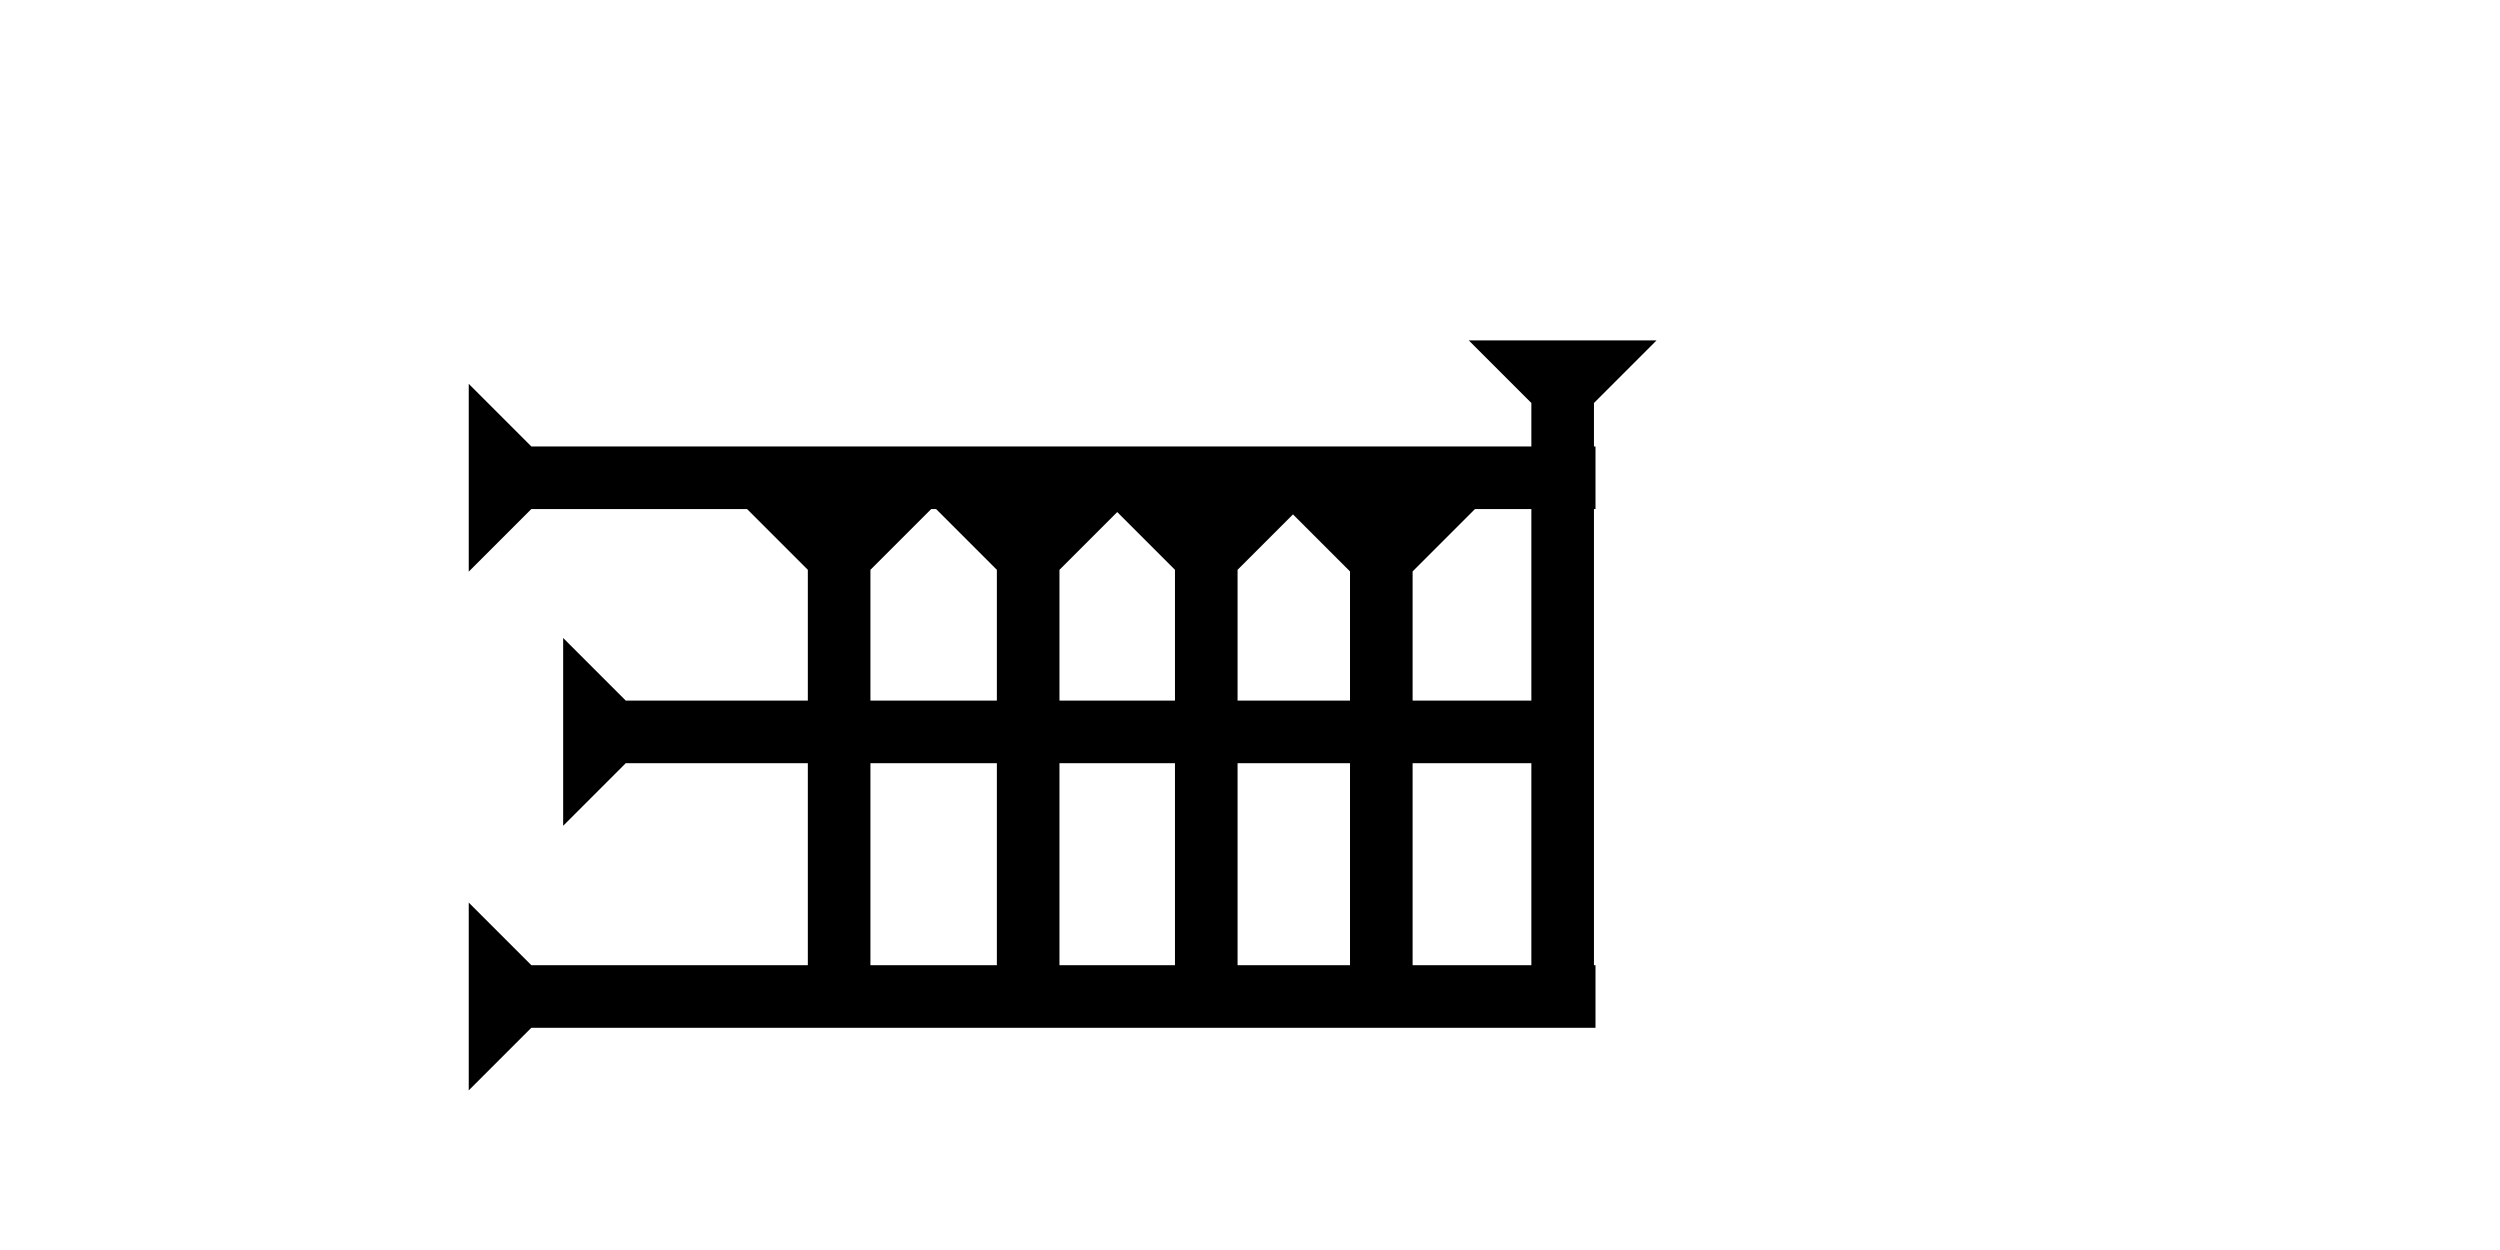 <?xml version="1.0" encoding="UTF-8" standalone="no"?>
<svg
   xmlns:dc="http://purl.org/dc/elements/1.1/"
   xmlns:cc="http://creativecommons.org/ns#"
   xmlns:rdf="http://www.w3.org/1999/02/22-rdf-syntax-ns#"
   xmlns:svg="http://www.w3.org/2000/svg"
   xmlns="http://www.w3.org/2000/svg"
   width="160"
   height="80"
   viewBox="0 0 42.333 21.167"
   version="1.1"
   id="svg8">
  <defs
     id="defs2" />
  <g
     id="layer1">
    <g
       id="g857"
       transform="matrix(0.265,0,0,0.265,24.871,5.764)">
      <title
         id="title853">Down Vertical Mark, DV</title>
      <polygon
         points="12,0 8,4 8,40 4,40 4,4 0,0 "
         style="fill:black"
         id="polygon855" />
    </g>
    <g
       id="g888"
       transform="matrix(0,-0.265,0.265,0,7.937,18.464)">
      <title
         id="title884">Right Horizontal Mark, RH</title>
      <polygon
         points="12,0 8,4 8,72 4,72 4,4 0,0 "
         style="fill:black"
         id="polygon886" />
    </g>
    <g
       id="g919"
       transform="matrix(0.265,0,0,0.265,21.8,8.616)">
      <title
         id="title915">Down Vertical Mark, DV</title>
      <polygon
         points="0,0 12,0 8,4 8,30 4,30 4,4 "
         style="fill:black"
         id="polygon917" />
    </g>
    <g
       id="g936"
       transform="matrix(0.265,0,0,0.265,18.836,8.589)">
      <title
         id="title932">Down Vertical Mark, DV</title>
      <polygon
         points="8,4 8,30 4,30 4,4 0,0 12,0 "
         style="fill:black"
         id="polygon934" />
    </g>
    <g
       id="g942"
       transform="matrix(0.265,0,0,0.265,15.82,8.589)">
      <title
         id="title938">Down Vertical Mark, DV</title>
      <polygon
         points="4,30 4,4 0,0 12,0 8,4 8,30 "
         style="fill:black"
         id="polygon940" />
    </g>
    <g
       id="g948"
       transform="matrix(0.265,0,0,0.265,12.619,8.589)">
      <title
         id="title944">Down Vertical Mark, DV</title>
      <polygon
         points="0,0 12,0 8,4 8,30 4,30 4,4 "
         style="fill:black"
         id="polygon946" />
    </g>
    <g
       id="g954"
       transform="matrix(0,-0.265,0.265,0,7.937,9.68)">
      <title
         id="title950">Right Horizontal Mark, RH</title>
      <polygon
         points="12,0 8,4 8,72 4,72 4,4 0,0 "
         style="fill:black"
         id="polygon952" />
    </g>
    <g
       id="g960"
       transform="matrix(0,-0.265,0.265,0,6.284,5.428)">
      <title
         id="title956">Right Horizontal Mark, RH</title>
      <polygon
         points="4,62 4,4 0,0 12,0 8,4 8,62 "
         style="fill:black"
         id="polygon958"
         transform="translate(-32.285,12.271)" />
    </g>
    
    
    
  
   
  
 
   
    
    
    
   
   
    
   
  </g>
</svg>

